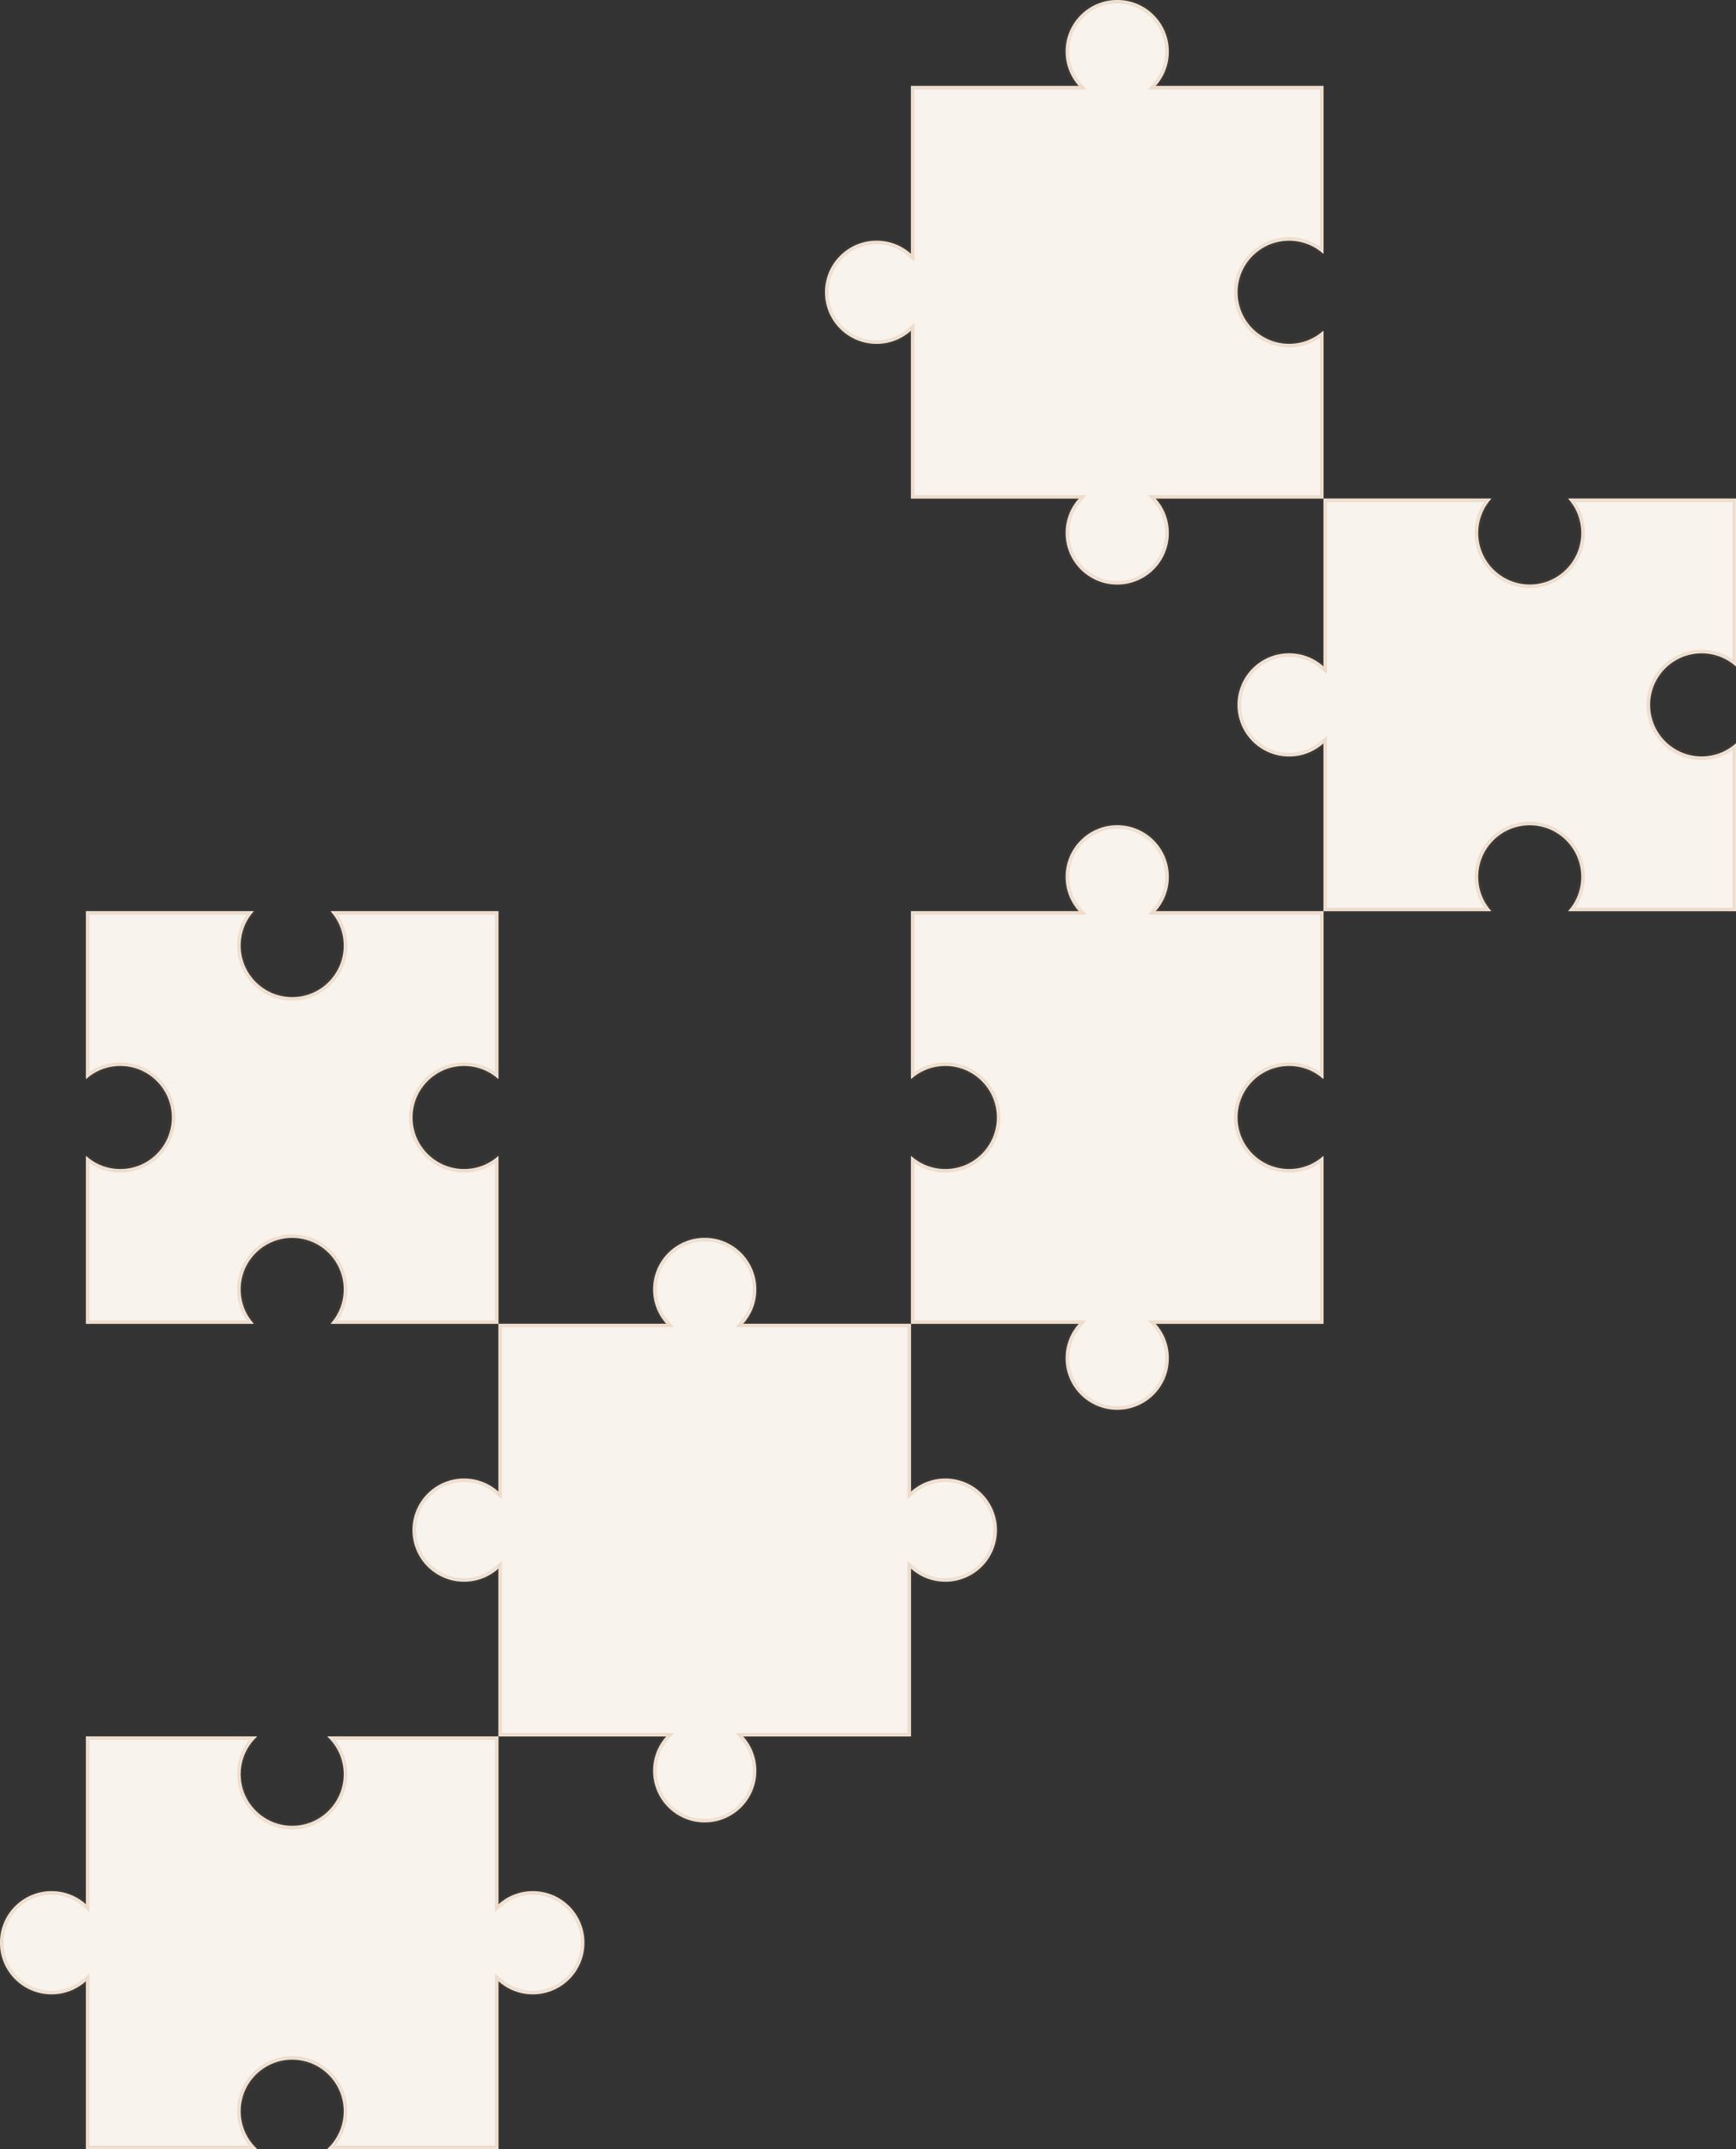 <svg width="505" height="625" viewBox="0 0 505 625" fill="none" xmlns="http://www.w3.org/2000/svg">
<rect x="0" y="0" width="505" height="625" fill="#333333" stroke="none"/>
<mask id="path-1-inside-1_156_4716" fill="white">
<path d="M505 193.82C502.346 191.445 498.842 190 495 190C486.716 190 480 196.716 480 205C480 213.284 486.716 220 495 220C498.842 220 502.346 218.555 505 216.18L505 265L456.18 265C458.555 262.346 460 258.842 460 255C460 246.716 453.284 240 445 240C436.716 240 430 246.716 430 255C430 258.842 431.446 262.346 433.821 265L385 265L385 216.18C382.346 218.555 378.842 220 375 220C366.716 220 360 213.284 360 205C360 196.716 366.716 190 375 190C378.842 190 382.346 191.445 385 193.82L385 145L433.821 145C431.446 147.654 430 151.158 430 155C430 163.284 436.716 170 445 170C453.284 170 460 163.284 460 155C460 151.158 458.555 147.654 456.18 145L505 145L505 193.82Z"/>
</mask>
<path d="M505 193.82C502.346 191.445 498.842 190 495 190C486.716 190 480 196.716 480 205C480 213.284 486.716 220 495 220C498.842 220 502.346 218.555 505 216.18L505 265L456.18 265C458.555 262.346 460 258.842 460 255C460 246.716 453.284 240 445 240C436.716 240 430 246.716 430 255C430 258.842 431.446 262.346 433.821 265L385 265L385 216.18C382.346 218.555 378.842 220 375 220C366.716 220 360 213.284 360 205C360 196.716 366.716 190 375 190C378.842 190 382.346 191.445 385 193.82L385 145L433.821 145C431.446 147.654 430 151.158 430 155C430 163.284 436.716 170 445 170C453.284 170 460 163.284 460 155C460 151.158 458.555 147.654 456.18 145L505 145L505 193.82Z" fill="#F9F3ED"/>
<path d="M505 193.82L504.333 194.565L506 196.057L506 193.82L505 193.82ZM495 190L495 189L495 189L495 190ZM480 205L479 205V205L480 205ZM495 220L495 221L495 221L495 220ZM505 216.18L506 216.18L506 213.943L504.333 215.435L505 216.18ZM505 265L505 266L506 266L506 265L505 265ZM456.18 265L455.435 264.333L453.943 266L456.18 266L456.18 265ZM460 255L461 255V255L460 255ZM445 240L445 239L445 239L445 240ZM430 255L429 255V255L430 255ZM433.821 265L433.821 266L436.059 266L434.566 264.333L433.821 265ZM385 265L384 265L384 266L385 266L385 265ZM385 216.18L386 216.18L386 213.942L384.333 215.435L385 216.18ZM375 220L375 221L375 221L375 220ZM360 205L359 205V205L360 205ZM375 190L375 189L375 189L375 190ZM385 193.82L384.333 194.565L386 196.057L386 193.82L385 193.82ZM385 145L385 144L384 144L384 145L385 145ZM433.821 145L434.566 145.667L436.059 144L433.821 144L433.821 145ZM430 155L429 155V155L430 155ZM445 170L445 171L445 171L445 170ZM460 155L461 155V155L460 155ZM456.18 145L456.18 144L453.943 144L455.435 145.667L456.18 145ZM505 145L506 145L506 144L505 144L505 145ZM505 193.82L505.667 193.075C502.837 190.542 499.098 189 495 189L495 190L495 191C498.586 191 501.855 192.348 504.333 194.565L505 193.82ZM495 190L495 189C486.164 189 479 196.163 479 205L480 205L481 205C481 197.268 487.268 191 495 191L495 190ZM480 205L479 205C479 213.837 486.164 221 495 221L495 220L495 219C487.268 219 481 212.732 481 205L480 205ZM495 220L495 221C499.098 221 502.837 219.458 505.667 216.925L505 216.18L504.333 215.435C501.855 217.652 498.586 219 495 219L495 220ZM505 216.18L504 216.18L504 265L505 265L506 265L506 216.18L505 216.18ZM505 265L505 264L456.18 264L456.18 265L456.18 266L505 266L505 265ZM456.18 265L456.925 265.667C459.458 262.837 461 259.098 461 255L460 255L459 255C459 258.586 457.652 261.855 455.435 264.333L456.18 265ZM460 255L461 255C461 246.163 453.837 239 445 239L445 240L445 241C452.732 241 459 247.268 459 255L460 255ZM445 240L445 239C436.164 239 429 246.163 429 255L430 255L431 255C431 247.268 437.268 241 445 241L445 240ZM430 255L429 255C429 259.098 430.543 262.837 433.076 265.667L433.821 265L434.566 264.333C432.348 261.855 431 258.586 431 255L430 255ZM433.821 265L433.821 264L385 264L385 265L385 266L433.821 266L433.821 265ZM385 265L386 265L386 216.18L385 216.18L384 216.18L384 265L385 265ZM385 216.18L384.333 215.435C381.855 217.652 378.586 219 375 219L375 220L375 221C379.098 221 382.837 219.458 385.667 216.925L385 216.18ZM375 220L375 219C367.268 219 361 212.732 361 205L360 205L359 205C359 213.837 366.164 221 375 221L375 220ZM360 205L361 205C361 197.268 367.268 191 375 191L375 190L375 189C366.164 189 359 196.163 359 205L360 205ZM375 190L375 191C378.586 191 381.855 192.348 384.333 194.565L385 193.82L385.667 193.075C382.837 190.542 379.098 189 375 189L375 190ZM385 193.82L386 193.82L386 145L385 145L384 145L384 193.82L385 193.82ZM385 145L385 146L433.821 146L433.821 145L433.821 144L385 144L385 145ZM433.821 145L433.076 144.333C430.543 147.163 429 150.902 429 155L430 155L431 155C431 151.414 432.348 148.145 434.566 145.667L433.821 145ZM430 155L429 155C429 163.837 436.164 171 445 171L445 170L445 169C437.268 169 431 162.732 431 155L430 155ZM445 170L445 171C453.837 171 461 163.837 461 155L460 155L459 155C459 162.732 452.732 169 445 169L445 170ZM460 155L461 155C461 150.902 459.458 147.163 456.925 144.333L456.18 145L455.435 145.667C457.652 148.145 459 151.414 459 155L460 155ZM456.18 145L456.18 146L505 146L505 145L505 144L456.18 144L456.18 145ZM505 145L504 145L504 193.82L505 193.82L506 193.82L506 145L505 145Z" fill="#C99A69" fill-opacity="0.25" mask="url(#path-1-inside-1_156_4716)"/>
<mask id="path-3-inside-2_156_4716" fill="white">
<path d="M73.82 265C71.445 267.654 70 271.158 70 275C70 283.284 76.716 290 85 290C93.284 290 100 283.284 100 275C100 271.158 98.555 267.654 96.18 265H145V313.82C142.346 311.445 138.842 310 135 310C126.716 310 120 316.716 120 325C120 333.284 126.716 340 135 340C138.842 340 142.346 338.554 145 336.179V385H96.18C98.555 382.346 100 378.842 100 375C100 366.716 93.284 360 85 360C76.716 360 70 366.716 70 375C70 378.842 71.445 382.346 73.82 385H25V336.179C27.654 338.554 31.158 340 35 340C43.284 340 50 333.284 50 325C50 316.716 43.284 310 35 310C31.158 310 27.654 311.445 25 313.82V265H73.82Z"/>
</mask>
<path d="M73.82 265C71.445 267.654 70 271.158 70 275C70 283.284 76.716 290 85 290C93.284 290 100 283.284 100 275C100 271.158 98.555 267.654 96.18 265H145V313.82C142.346 311.445 138.842 310 135 310C126.716 310 120 316.716 120 325C120 333.284 126.716 340 135 340C138.842 340 142.346 338.554 145 336.179V385H96.18C98.555 382.346 100 378.842 100 375C100 366.716 93.284 360 85 360C76.716 360 70 366.716 70 375C70 378.842 71.445 382.346 73.82 385H25V336.179C27.654 338.554 31.158 340 35 340C43.284 340 50 333.284 50 325C50 316.716 43.284 310 35 310C31.158 310 27.654 311.445 25 313.82V265H73.82Z" fill="#F9F3ED"/>
<path d="M73.82 265L74.565 265.667L76.058 264H73.82V265ZM70 275L69 275V275L70 275ZM85 290L85 291H85L85 290ZM100 275L101 275V275L100 275ZM96.18 265V264H93.942L95.435 265.667L96.18 265ZM145 265H146V264H145V265ZM145 313.82L144.333 314.565L146 316.057V313.82H145ZM145 336.179H146V333.941L144.333 335.434L145 336.179ZM145 385V386H146V385H145ZM96.18 385L95.435 384.333L93.942 386H96.18V385ZM100 375L101 375V375L100 375ZM85 360L85 359H85L85 360ZM70 375L69 375V375L70 375ZM73.82 385V386H76.058L74.565 384.333L73.82 385ZM25 385H24V386H25V385ZM25 336.179L25.667 335.434L24 333.941V336.179H25ZM25 313.82H24V316.057L25.667 314.565L25 313.82ZM25 265V264H24V265H25ZM73.82 265L73.075 264.333C70.542 267.163 69 270.902 69 275L70 275L71 275C71 271.414 72.348 268.145 74.565 265.667L73.82 265ZM70 275L69 275C69 283.837 76.163 291 85 291L85 290L85 289C77.268 289 71 282.732 71 275L70 275ZM85 290L85 291C93.837 291 101 283.837 101 275L100 275L99 275C99 282.732 92.732 289 85 289L85 290ZM100 275L101 275C101 270.902 99.458 267.163 96.925 264.333L96.18 265L95.435 265.667C97.652 268.145 99 271.414 99 275L100 275ZM96.18 265V266H145V265V264H96.18V265ZM145 265H144V313.82H145H146V265H145ZM145 313.82L145.667 313.075C142.837 310.542 139.098 309 135 309V310V311C138.586 311 141.855 312.348 144.333 314.565L145 313.82ZM135 310V309C126.163 309 119 316.163 119 325H120H121C121 317.268 127.268 311 135 311V310ZM120 325H119C119 333.837 126.163 341 135 341V340V339C127.268 339 121 332.732 121 325H120ZM135 340V341C139.098 341 142.837 339.457 145.667 336.924L145 336.179L144.333 335.434C141.855 337.652 138.586 339 135 339V340ZM145 336.179H144V385H145H146V336.179H145ZM145 385V384H96.18V385V386H145V385ZM96.18 385L96.925 385.667C99.458 382.837 101 379.098 101 375L100 375L99 375C99 378.586 97.652 381.855 95.435 384.333L96.18 385ZM100 375L101 375C101 366.163 93.837 359 85 359L85 360L85 361C92.732 361 99 367.268 99 375L100 375ZM85 360L85 359C76.163 359 69 366.163 69 375L70 375L71 375C71 367.268 77.268 361 85 361L85 360ZM70 375L69 375C69 379.098 70.542 382.837 73.075 385.667L73.82 385L74.565 384.333C72.348 381.855 71 378.586 71 375L70 375ZM73.82 385V384H25V385V386H73.82V385ZM25 385H26V336.179H25H24V385H25ZM25 336.179L24.333 336.924C27.163 339.457 30.902 341 35 341V340V339C31.413 339 28.145 337.652 25.667 335.434L25 336.179ZM35 340V341C43.837 341 51 333.837 51 325H50H49C49 332.732 42.732 339 35 339V340ZM50 325H51C51 316.163 43.837 309 35 309V310V311C42.732 311 49 317.268 49 325H50ZM35 310V309C30.902 309 27.163 310.542 24.333 313.075L25 313.82L25.667 314.565C28.145 312.348 31.414 311 35 311V310ZM25 313.82H26V265H25H24V313.82H25ZM25 265V266H73.82V265V264H25V265Z" fill="#C99A69" fill-opacity="0.25" mask="url(#path-3-inside-2_156_4716)"/>
<mask id="path-5-inside-3_156_4716" fill="white">
<path d="M325 240C333.284 240 340 246.716 340 255C340 258.842 338.555 262.346 336.18 265H385V313.82C382.346 311.445 378.842 310 375 310C366.716 310 360 316.716 360 325C360 333.284 366.716 340 375 340C378.842 340 382.346 338.555 385 336.18V385H336.18C338.555 387.654 340 391.158 340 395C340 403.284 333.284 410 325 410C316.716 410 310 403.284 310 395C310 391.158 311.445 387.654 313.82 385H265V336.18C267.654 338.555 271.158 340 275 340C283.284 340 290 333.284 290 325C290 316.716 283.284 310 275 310C271.158 310 267.654 311.445 265 313.82V265H313.82C311.445 262.346 310 258.842 310 255C310 246.716 316.716 240 325 240Z"/>
</mask>
<path d="M325 240C333.284 240 340 246.716 340 255C340 258.842 338.555 262.346 336.18 265H385V313.82C382.346 311.445 378.842 310 375 310C366.716 310 360 316.716 360 325C360 333.284 366.716 340 375 340C378.842 340 382.346 338.555 385 336.18V385H336.18C338.555 387.654 340 391.158 340 395C340 403.284 333.284 410 325 410C316.716 410 310 403.284 310 395C310 391.158 311.445 387.654 313.82 385H265V336.18C267.654 338.555 271.158 340 275 340C283.284 340 290 333.284 290 325C290 316.716 283.284 310 275 310C271.158 310 267.654 311.445 265 313.82V265H313.82C311.445 262.346 310 258.842 310 255C310 246.716 316.716 240 325 240Z" fill="#F9F3ED"/>
<path d="M340 255L341 255L341 255L340 255ZM336.18 265L335.435 264.333L333.943 266H336.18V265ZM385 265H386V264H385V265ZM385 313.82L384.333 314.565L386 316.057V313.82H385ZM360 325L359 325V325H360ZM385 336.18H386V333.942L384.333 335.435L385 336.18ZM385 385V386H386V385H385ZM336.18 385V384H333.942L335.435 385.667L336.18 385ZM340 395L341 395L341 395L340 395ZM310 395L309 395V395H310ZM313.82 385L314.565 385.667L316.058 384H313.82V385ZM265 385H264V386H265V385ZM265 336.18L265.667 335.435L264 333.942V336.18H265ZM290 325L291 325L291 325L290 325ZM265 313.82H264V316.057L265.667 314.565L265 313.82ZM265 265V264H264V265H265ZM313.82 265V266H316.057L314.565 264.333L313.82 265ZM310 255L309 255V255H310ZM325 240V241C332.732 241 339 247.268 339 255L340 255L341 255C341 246.164 333.837 239 325 239V240ZM340 255H339C339 258.586 337.652 261.855 335.435 264.333L336.18 265L336.925 265.667C339.458 262.837 341 259.098 341 255H340ZM336.18 265V266H385V265V264H336.18V265ZM385 265H384V313.82H385H386V265H385ZM385 313.82L385.667 313.075C382.837 310.542 379.098 309 375 309V310V311C378.586 311 381.855 312.348 384.333 314.565L385 313.82ZM375 310V309C366.163 309 359 316.164 359 325L360 325L361 325C361 317.268 367.268 311 375 311V310ZM360 325H359C359 333.837 366.163 341 375 341V340V339C367.268 339 361 332.732 361 325H360ZM375 340V341C379.098 341 382.837 339.458 385.667 336.925L385 336.18L384.333 335.435C381.855 337.652 378.586 339 375 339V340ZM385 336.18H384V385H385H386V336.18H385ZM385 385V384H336.18V385V386H385V385ZM336.18 385L335.435 385.667C337.652 388.145 339 391.414 339 395L340 395L341 395C341 390.902 339.458 387.163 336.925 384.333L336.18 385ZM340 395H339C339 402.732 332.732 409 325 409V410V411C333.837 411 341 403.837 341 395H340ZM325 410V409C317.268 409 311 402.732 311 395H310H309C309 403.837 316.163 411 325 411V410ZM310 395L311 395C311 391.414 312.348 388.145 314.565 385.667L313.82 385L313.075 384.333C310.542 387.163 309 390.902 309 395L310 395ZM313.82 385V384H265V385V386H313.82V385ZM265 385H266V336.18H265H264V385H265ZM265 336.18L264.333 336.925C267.163 339.458 270.902 341 275 341V340V339C271.414 339 268.145 337.652 265.667 335.435L265 336.18ZM275 340V341C283.837 341 291 333.837 291 325H290H289C289 332.732 282.732 339 275 339V340ZM290 325L291 325C291 316.164 283.837 309 275 309V310V311C282.732 311 289 317.268 289 325L290 325ZM275 310V309C270.902 309 267.163 310.542 264.333 313.075L265 313.82L265.667 314.565C268.145 312.348 271.414 311 275 311V310ZM265 313.82H266V265H265H264V313.82H265ZM265 265V266H313.82V265V264H265V265ZM313.82 265L314.565 264.333C312.348 261.855 311 258.586 311 255H310H309C309 259.098 310.542 262.837 313.075 265.667L313.82 265ZM310 255L311 255C311 247.268 317.268 241 325 241V240V239C316.163 239 309 246.164 309 255L310 255Z" fill="#C99A69" fill-opacity="0.25" mask="url(#path-5-inside-3_156_4716)"/>
<mask id="path-7-inside-4_156_4716" fill="white">
<path d="M120 445C120 436.716 126.716 430 135 430C138.842 430 142.346 431.445 145 433.82L145 385L193.82 385C191.445 382.346 190 378.842 190 375C190 366.716 196.716 360 205 360C213.284 360 220 366.716 220 375C220 378.842 218.555 382.346 216.18 385L265 385L265 433.82C267.654 431.445 271.158 430 275 430C283.284 430 290 436.716 290 445C290 453.284 283.284 460 275 460C271.158 460 267.654 458.555 265 456.18L265 505L216.18 505C218.555 507.654 220 511.158 220 515C220 523.284 213.284 530 205 530C196.716 530 190 523.284 190 515C190 511.158 191.445 507.654 193.82 505L145 505L145 456.18C142.346 458.555 138.842 460 135 460C126.716 460 120 453.284 120 445Z"/>
</mask>
<path d="M120 445C120 436.716 126.716 430 135 430C138.842 430 142.346 431.445 145 433.82L145 385L193.82 385C191.445 382.346 190 378.842 190 375C190 366.716 196.716 360 205 360C213.284 360 220 366.716 220 375C220 378.842 218.555 382.346 216.18 385L265 385L265 433.82C267.654 431.445 271.158 430 275 430C283.284 430 290 436.716 290 445C290 453.284 283.284 460 275 460C271.158 460 267.654 458.555 265 456.18L265 505L216.18 505C218.555 507.654 220 511.158 220 515C220 523.284 213.284 530 205 530C196.716 530 190 523.284 190 515C190 511.158 191.445 507.654 193.82 505L145 505L145 456.18C142.346 458.555 138.842 460 135 460C126.716 460 120 453.284 120 445Z" fill="#F9F3ED"/>
<path d="M120 445L119 445L119 445L120 445ZM135 430L135 429L135 429L135 430ZM145 433.82L144.333 434.565L146 436.057L146 433.82L145 433.82ZM145 385L145 384L144 384L144 385L145 385ZM193.82 385L193.82 386L196.057 386L194.565 384.333L193.82 385ZM190 375L189 375L189 375L190 375ZM205 360L205 359L205 359L205 360ZM220 375L221 375L221 375L220 375ZM216.18 385L215.434 384.333L213.942 386L216.18 386L216.18 385ZM265 385L266 385L266 384L265 384L265 385ZM265 433.82L264 433.82L264 436.058L265.667 434.565L265 433.82ZM275 430L275 429L275 429L275 430ZM290 445L291 445L291 445L290 445ZM275 460L275 461L275 461L275 460ZM265 456.18L265.667 455.435L264 453.943L264 456.18L265 456.18ZM265 505L265 506L266 506L266 505L265 505ZM216.18 505L216.18 504L213.942 504L215.434 505.667L216.18 505ZM220 515L221 515L221 515L220 515ZM205 530L205 531L205 531L205 530ZM190 515L189 515L189 515L190 515ZM193.82 505L194.565 505.667L196.057 504L193.82 504L193.82 505ZM145 505L144 505L144 506L145 506L145 505ZM145 456.18L146 456.18L146 453.943L144.333 455.435L145 456.18ZM135 460L135 461L135 461L135 460ZM120 445L121 445C121 437.268 127.268 431 135 431L135 430L135 429C126.163 429 119 436.163 119 445L120 445ZM135 430L135 431C138.586 431 141.855 432.348 144.333 434.565L145 433.82L145.667 433.075C142.837 430.542 139.097 429 135 429L135 430ZM145 433.82L146 433.82L146 385L145 385L144 385L144 433.82L145 433.82ZM145 385L145 386L193.82 386L193.82 385L193.82 384L145 384L145 385ZM193.82 385L194.565 384.333C192.348 381.855 191 378.586 191 375L190 375L189 375C189 379.098 190.542 382.837 193.075 385.667L193.82 385ZM190 375L191 375C191 367.268 197.268 361 205 361L205 360L205 359C196.163 359 189 366.163 189 375L190 375ZM205 360L205 361C212.732 361 219 367.268 219 375L220 375L221 375C221 366.163 213.836 359 205 359L205 360ZM220 375L219 375C219 378.586 217.652 381.855 215.434 384.333L216.18 385L216.925 385.667C219.458 382.837 221 379.098 221 375L220 375ZM216.18 385L216.18 386L265 386L265 385L265 384L216.18 384L216.18 385ZM265 385L264 385L264 433.82L265 433.82L266 433.82L266 385L265 385ZM265 433.82L265.667 434.565C268.144 432.348 271.413 431 275 431L275 430L275 429C270.902 429 267.163 430.542 264.333 433.075L265 433.82ZM275 430L275 431C282.732 431 289 437.268 289 445L290 445L291 445C291 436.163 283.836 429 275 429L275 430ZM290 445L289 445C289 452.732 282.732 459 275 459L275 460L275 461C283.836 461 291 453.836 291 445L290 445ZM275 460L275 459C271.414 459 268.144 457.652 265.667 455.435L265 456.18L264.333 456.925C267.163 459.458 270.902 461 275 461L275 460ZM265 456.18L264 456.18L264 505L265 505L266 505L266 456.18L265 456.18ZM265 505L265 504L216.18 504L216.18 505L216.18 506L265 506L265 505ZM216.18 505L215.434 505.667C217.652 508.145 219 511.414 219 515L220 515L221 515C221 510.902 219.458 507.163 216.925 504.333L216.18 505ZM220 515L219 515C219 522.732 212.732 529 205 529L205 530L205 531C213.836 531 221 523.836 221 515L220 515ZM205 530L205 529C197.268 529 191 522.732 191 515L190 515L189 515C189 523.836 196.163 531 205 531L205 530ZM190 515L191 515C191 511.414 192.348 508.145 194.565 505.667L193.82 505L193.075 504.333C190.542 507.163 189 510.902 189 515L190 515ZM193.82 505L193.82 504L145 504L145 505L145 506L193.82 506L193.82 505ZM145 505L146 505L146 456.18L145 456.18L144 456.18L144 505L145 505ZM145 456.18L144.333 455.435C141.855 457.652 138.586 459 135 459L135 460L135 461C139.097 461 142.837 459.458 145.667 456.925L145 456.18ZM135 460L135 459C127.268 459 121 452.732 121 445L120 445L119 445C119 453.836 126.163 461 135 461L135 460Z" fill="#C99A69" fill-opacity="0.25" mask="url(#path-7-inside-4_156_4716)"/>
<mask id="path-9-inside-5_156_4716" fill="white">
<path d="M170 565C170 573.284 163.284 580 155 580C151.158 580 147.654 578.555 145 576.18L145 625L95.197 625C98.151 622.26 100 618.346 100 614C100 605.716 93.284 599 85 599C76.716 599 70 605.716 70 614C70 618.346 71.849 622.26 74.803 625L25 625L25 576.18C22.346 578.555 18.842 580 15 580C6.716 580 5.80504e-05 573.284 5.84125e-05 565C6.34133e-05 556.716 6.716 550 15 550C18.842 550 22.346 551.445 25 553.82L25 505L74.803 505C71.849 507.74 70 511.654 70 516C70 524.284 76.716 531 85 531C93.284 531 100 524.284 100 516C100 511.654 98.151 507.74 95.197 505L145 505L145 553.82C147.654 551.445 151.158 550 155 550C163.284 550 170 556.716 170 565Z"/>
</mask>
<path d="M170 565C170 573.284 163.284 580 155 580C151.158 580 147.654 578.555 145 576.18L145 625L95.197 625C98.151 622.26 100 618.346 100 614C100 605.716 93.284 599 85 599C76.716 599 70 605.716 70 614C70 618.346 71.849 622.26 74.803 625L25 625L25 576.18C22.346 578.555 18.842 580 15 580C6.716 580 5.80504e-05 573.284 5.84125e-05 565C6.34133e-05 556.716 6.716 550 15 550C18.842 550 22.346 551.445 25 553.82L25 505L74.803 505C71.849 507.74 70 511.654 70 516C70 524.284 76.716 531 85 531C93.284 531 100 524.284 100 516C100 511.654 98.151 507.74 95.197 505L145 505L145 553.82C147.654 551.445 151.158 550 155 550C163.284 550 170 556.716 170 565Z" fill="#F9F3ED"/>
<path d="M170 565L171 565V565L170 565ZM155 580L155 581L155 581L155 580ZM145 576.18L145.667 575.435L144 573.943L144 576.18L145 576.18ZM145 625L145 626L146 626L146 625L145 625ZM95.197 625L94.517 624.267L92.649 626L95.197 626L95.197 625ZM100 614L101 614V614L100 614ZM85 599L85 598L85 598L85 599ZM70 614L69 614V614L70 614ZM74.803 625L74.803 626L77.352 626L75.483 624.267L74.803 625ZM25 625L24 625L24 626L25 626L25 625ZM25 576.18L26 576.18L26 573.942L24.333 575.435L25 576.18ZM15 580L15 581L15 581L15 580ZM5.84125e-05 565L-1 565L-1 565L5.84125e-05 565ZM15 550L15 549L15 549L15 550ZM25 553.82L24.333 554.565L26 556.057L26 553.82L25 553.82ZM25 505L25 504L24 504L24 505L25 505ZM74.803 505L75.483 505.733L77.352 504L74.803 504L74.803 505ZM70 516L69 516L69 516L70 516ZM85 531L85 532L85 532L85 531ZM100 516L101 516L101 516L100 516ZM95.197 505L95.197 504L92.649 504L94.517 505.733L95.197 505ZM145 505L146 505L146 504L145 504L145 505ZM145 553.82L144 553.82L144 556.057L145.667 554.565L145 553.82ZM155 550L155 549L155 549L155 550ZM170 565L169 565C169 572.732 162.732 579 155 579L155 580L155 581C163.837 581 171 573.837 171 565L170 565ZM155 580L155 579C151.414 579 148.145 577.652 145.667 575.435L145 576.18L144.333 576.925C147.163 579.458 150.903 581 155 581L155 580ZM145 576.18L144 576.18L144 625L145 625L146 625L146 576.18L145 576.18ZM145 625L145 624L95.197 624L95.197 625L95.197 626L145 626L145 625ZM95.197 625L95.877 625.733C99.026 622.812 101 618.636 101 614L100 614L99 614C99 618.056 97.276 621.709 94.517 624.267L95.197 625ZM100 614L101 614C101 605.163 93.837 598 85 598L85 599L85 600C92.732 600 99 606.268 99 614L100 614ZM85 599L85 598C76.163 598 69 605.163 69 614L70 614L71 614C71 606.268 77.268 600 85 600L85 599ZM70 614L69 614C69 618.636 70.974 622.812 74.123 625.733L74.803 625L75.483 624.267C72.724 621.709 71 618.057 71 614L70 614ZM74.803 625L74.803 624L25 624L25 625L25 626L74.803 626L74.803 625ZM25 625L26 625L26 576.18L25 576.18L24 576.18L24 625L25 625ZM25 576.18L24.333 575.435C21.855 577.652 18.586 579 15 579L15 580L15 581C19.098 581 22.837 579.458 25.667 576.925L25 576.18ZM15 580L15 579C7.268 579 1 572.732 1 565L5.84125e-05 565L-1 565C-1 573.837 6.163 581 15 581L15 580ZM5.84125e-05 565L1 565C1 557.268 7.268 551 15 551L15 550L15 549C6.164 549 -1 556.163 -1 565L5.84125e-05 565ZM15 550L15 551C18.586 551 21.855 552.348 24.333 554.565L25 553.82L25.667 553.075C22.837 550.542 19.098 549 15 549L15 550ZM25 553.82L26 553.82L26 505L25 505L24 505L24 553.82L25 553.82ZM25 505L25 506L74.803 506L74.803 505L74.803 504L25 504L25 505ZM74.803 505L74.123 504.267C70.974 507.188 69 511.364 69 516L70 516L71 516C71 511.943 72.724 508.291 75.483 505.733L74.803 505ZM70 516L69 516C69 524.837 76.163 532 85 532L85 531L85 530C77.268 530 71 523.732 71 516L70 516ZM85 531L85 532C93.837 532 101 524.837 101 516L100 516L99 516C99 523.732 92.732 530 85 530L85 531ZM100 516L101 516C101 511.364 99.026 507.188 95.877 504.267L95.197 505L94.517 505.733C97.276 508.291 99 511.944 99 516L100 516ZM95.197 505L95.197 506L145 506L145 505L145 504L95.197 504L95.197 505ZM145 505L144 505L144 553.82L145 553.82L146 553.82L146 505L145 505ZM145 553.82L145.667 554.565C148.145 552.348 151.414 551 155 551L155 550L155 549C150.903 549 147.163 550.542 144.333 553.075L145 553.82ZM155 550L155 551C162.732 551 169 557.268 169 565L170 565L171 565C171 556.163 163.837 549 155 549L155 550Z" fill="#C99A69" fill-opacity="0.25" mask="url(#path-9-inside-5_156_4716)"/>
<mask id="path-11-inside-6_156_4716" fill="white">
<path d="M325 170C316.716 170 310 163.284 310 155C310 151.158 311.445 147.654 313.82 145L265 145L265 96.18C262.346 98.555 258.842 100 255 100C246.716 100 240 93.284 240 85C240 76.716 246.716 70 255 70C258.842 70 262.346 71.446 265 73.821L265 25L313.82 25C311.445 22.346 310 18.842 310 15C310 6.716 316.716 -5.9696e-06 325 -5.24537e-06C333.284 1.17554e-07 340 6.716 340 15C340 18.842 338.555 22.346 336.18 25L385 25L385 73.821C382.346 71.446 378.842 70 375 70C366.716 70 360 76.716 360 85C360 93.284 366.716 100 375 100C378.842 100 382.346 98.555 385 96.18L385 145L336.18 145C338.555 147.654 340 151.158 340 155C340 163.284 333.284 170 325 170Z"/>
</mask>
<path d="M325 170C316.716 170 310 163.284 310 155C310 151.158 311.445 147.654 313.82 145L265 145L265 96.18C262.346 98.555 258.842 100 255 100C246.716 100 240 93.284 240 85C240 76.716 246.716 70 255 70C258.842 70 262.346 71.446 265 73.821L265 25L313.82 25C311.445 22.346 310 18.842 310 15C310 6.716 316.716 -5.9696e-06 325 -5.24537e-06C333.284 1.17554e-07 340 6.716 340 15C340 18.842 338.555 22.346 336.18 25L385 25L385 73.821C382.346 71.446 378.842 70 375 70C366.716 70 360 76.716 360 85C360 93.284 366.716 100 375 100C378.842 100 382.346 98.555 385 96.18L385 145L336.18 145C338.555 147.654 340 151.158 340 155C340 163.284 333.284 170 325 170Z" fill="#F9F3ED"/>
<path d="M325 170L325 171H325L325 170ZM310 155L309 155L309 155L310 155ZM313.82 145L314.565 145.667L316.057 144L313.82 144L313.82 145ZM265 145L264 145L264 146L265 146L265 145ZM265 96.18L266 96.18L266 93.942L264.333 95.435L265 96.18ZM255 100L255 101H255L255 100ZM240 85L239 85L239 85L240 85ZM255 70L255 69H255L255 70ZM265 73.821L264.333 74.566L266 76.059L266 73.821L265 73.821ZM265 25L265 24L264 24L264 25L265 25ZM313.82 25L313.82 26L316.058 26L314.565 24.333L313.82 25ZM310 15L309 15L309 15L310 15ZM325 -5.24537e-06L325 -1L325 -1L325 -5.24537e-06ZM340 15L341 15L341 15L340 15ZM336.18 25L335.435 24.333L333.943 26L336.18 26L336.18 25ZM385 25L386 25L386 24L385 24L385 25ZM385 73.821L384.333 74.566L386 76.059L386 73.821L385 73.821ZM375 70L375 69L375 69L375 70ZM360 85L359 85V85L360 85ZM375 100L375 101L375 101L375 100ZM385 96.18L386 96.18L386 93.942L384.333 95.435L385 96.18ZM385 145L385 146L386 146L386 145L385 145ZM336.18 145L336.18 144L333.943 144L335.435 145.667L336.18 145ZM340 155L341 155L341 155L340 155ZM325 170L325 169C317.268 169 311 162.732 311 155L310 155L309 155C309 163.836 316.163 171 325 171L325 170ZM310 155L311 155C311 151.414 312.348 148.145 314.565 145.667L313.82 145L313.075 144.333C310.542 147.163 309 150.902 309 155L310 155ZM313.82 145L313.82 144L265 144L265 145L265 146L313.82 146L313.82 145ZM265 145L266 145L266 96.18L265 96.18L264 96.18L264 145L265 145ZM265 96.18L264.333 95.435C261.855 97.652 258.586 99 255 99L255 100L255 101C259.098 101 262.837 99.458 265.667 96.925L265 96.18ZM255 100L255 99C247.268 99 241 92.732 241 85L240 85L239 85C239 93.837 246.163 101 255 101L255 100ZM240 85L241 85C241 77.268 247.268 71 255 71L255 70L255 69C246.163 69 239 76.163 239 85L240 85ZM255 70L255 71C258.586 71 261.855 72.348 264.333 74.566L265 73.821L265.667 73.076C262.837 70.543 259.098 69 255 69L255 70ZM265 73.821L266 73.821L266 25L265 25L264 25L264 73.821L265 73.821ZM265 25L265 26L313.82 26L313.82 25L313.82 24L265 24L265 25ZM313.82 25L314.565 24.333C312.348 21.855 311 18.586 311 15L310 15L309 15C309 19.098 310.542 22.837 313.075 25.667L313.82 25ZM310 15L311 15C311 7.268 317.268 1 325 1L325 -5.24537e-06L325 -1C316.163 -1 309 6.163 309 15L310 15ZM325 -5.24537e-06L325 1C332.732 1 339 7.268 339 15L340 15L341 15C341 6.163 333.837 -1 325 -1L325 -5.24537e-06ZM340 15L339 15C339 18.586 337.652 21.855 335.435 24.333L336.18 25L336.925 25.667C339.458 22.837 341 19.098 341 15L340 15ZM336.18 25L336.18 26L385 26L385 25L385 24L336.18 24L336.18 25ZM385 25L384 25L384 73.821L385 73.821L386 73.821L386 25L385 25ZM385 73.821L385.667 73.076C382.837 70.543 379.098 69 375 69L375 70L375 71C378.586 71 381.855 72.348 384.333 74.566L385 73.821ZM375 70L375 69C366.163 69 359 76.163 359 85L360 85L361 85C361 77.268 367.268 71 375 71L375 70ZM360 85L359 85C359 93.837 366.163 101 375 101L375 100L375 99C367.268 99 361 92.732 361 85L360 85ZM375 100L375 101C379.098 101 382.837 99.458 385.667 96.925L385 96.18L384.333 95.435C381.855 97.652 378.586 99 375 99L375 100ZM385 96.18L384 96.18L384 145L385 145L386 145L386 96.18L385 96.18ZM385 145L385 144L336.18 144L336.18 145L336.18 146L385 146L385 145ZM336.18 145L335.435 145.667C337.652 148.145 339 151.414 339 155L340 155L341 155C341 150.902 339.458 147.163 336.925 144.333L336.18 145ZM340 155L339 155C339 162.732 332.732 169 325 169L325 170L325 171C333.837 171 341 163.836 341 155L340 155Z" fill="#C99A69" fill-opacity="0.25" mask="url(#path-11-inside-6_156_4716)"/>
</svg>
